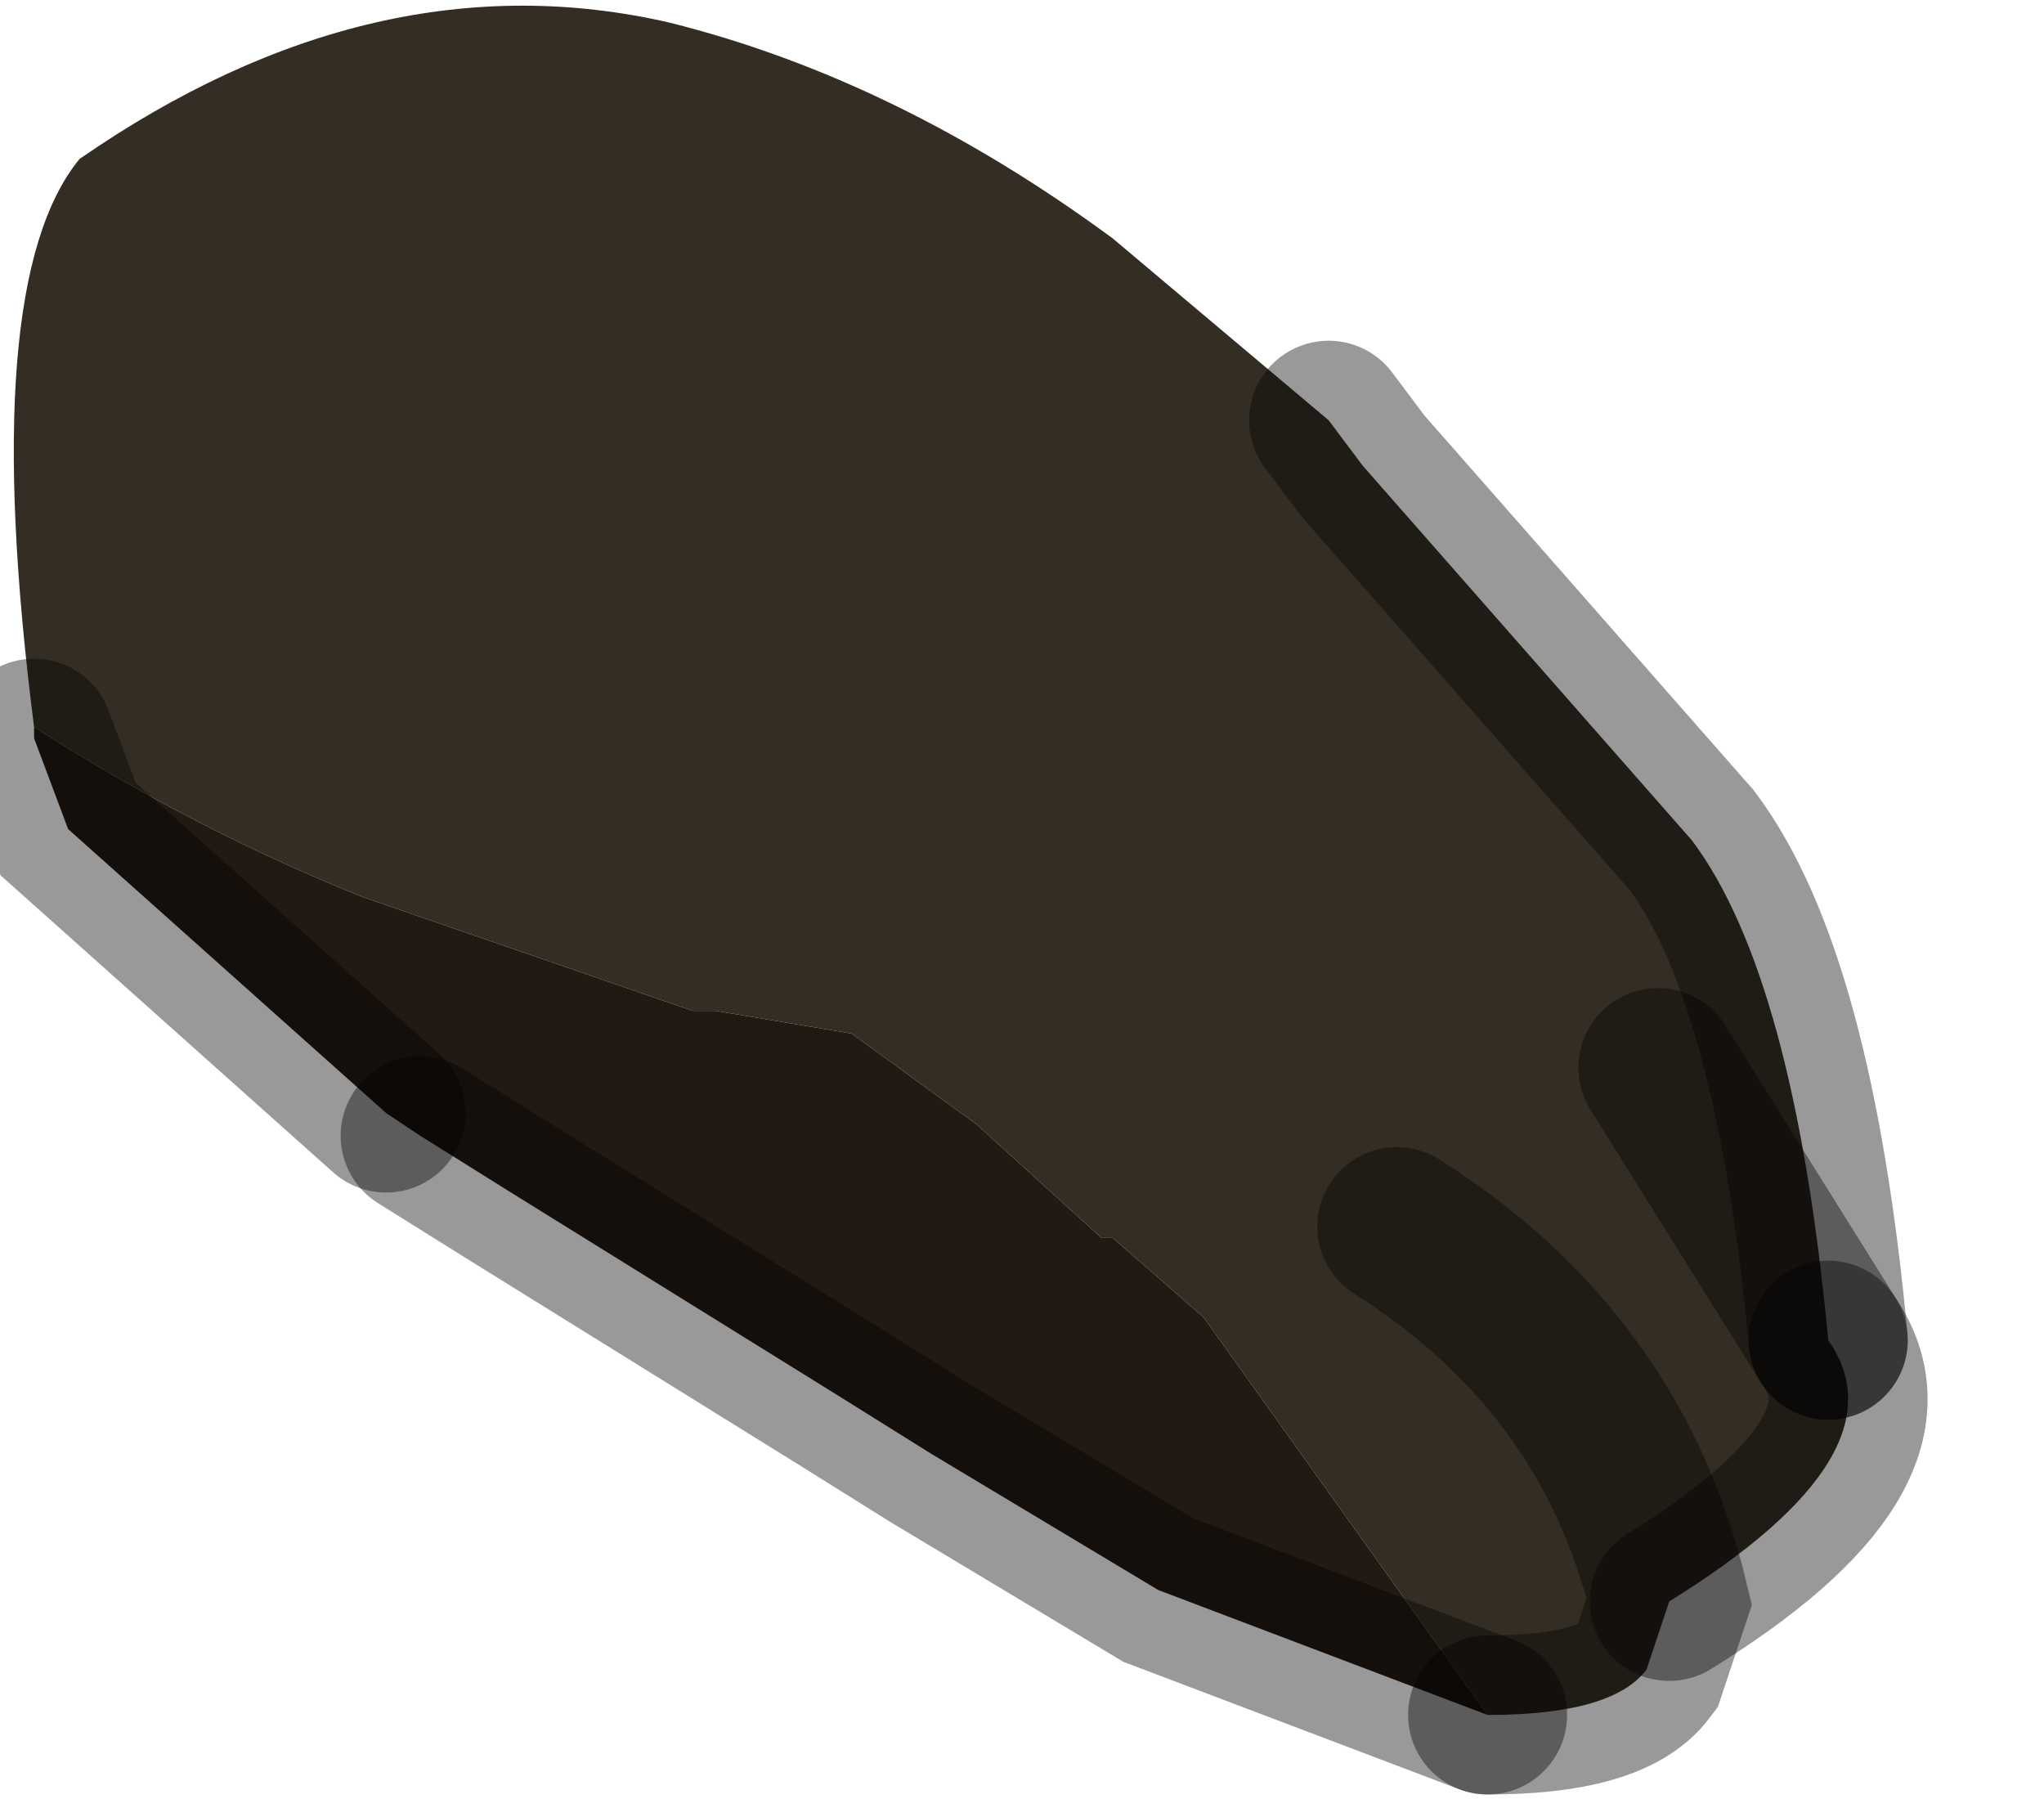 <?xml version="1.0" encoding="utf-8"?>
<svg version="1.1" id="Layer_1"
xmlns="http://www.w3.org/2000/svg"
xmlns:xlink="http://www.w3.org/1999/xlink"
width="9px" height="8px"
xml:space="preserve">
<g id="PathID_719" transform="matrix(1, 0, 0, 1, 3.85, 3.8)">
<path style="fill:#342D23;fill-opacity:1" d="M3.45 0.9L4.2 2.1Q4.55 2.6 3.5 3.25Q3.25 2.2 2.3 1.6Q3.25 2.2 3.5 3.25L3.4 3.55Q3.25 3.75 2.7 3.75L1.45 2L1.05 1.65L1 1.65L0.45 1.15L-0.1 0.75L-0.7 0.65L-0.8 0.65L-2.25 0.15Q-3 -0.15 -3.7 -0.6Q-3.95 -2.55 -3.5 -3.1Q-2.2 -4 -0.9 -3.7Q0.1 -3.45 1.05 -2.75L2 -1.95L2.15 -1.75L3.6 -0.1Q4.05 0.5 4.2 2.1L3.45 0.9" />
<path style="fill:#221912;fill-opacity:1" d="M-3.7 -0.6Q-3 -0.15 -2.25 0.15L-0.8 0.65L-0.7 0.65L-0.1 0.75L0.45 1.15L1 1.65L1.05 1.65L1.45 2L2.7 3.75L1.25 3.2L0.25 2.6L-0.15 2.35L-1.6 1.45L-2 1.2L-2.15 1.1L-3.55 -0.15L-3.7 -0.55L-3.7 -0.6" />
<path style="fill:none;stroke-width:0.7;stroke-linecap:round;stroke-linejoin:miter;stroke-miterlimit:5;stroke:#000000;stroke-opacity:0.4" d="M2.7 3.75Q3.25 3.75 3.4 3.55L3.5 3.25Q3.25 2.2 2.3 1.6" />
<path style="fill:none;stroke-width:0.7;stroke-linecap:round;stroke-linejoin:miter;stroke-miterlimit:5;stroke:#000000;stroke-opacity:0.4" d="M4.2 2.1Q4.05 0.5 3.6 -0.1L2.15 -1.75L2 -1.95" />
<path style="fill:none;stroke-width:0.7;stroke-linecap:round;stroke-linejoin:miter;stroke-miterlimit:5;stroke:#000000;stroke-opacity:0.4" d="M4.2 2.1L3.45 0.9" />
<path style="fill:none;stroke-width:0.7;stroke-linecap:round;stroke-linejoin:miter;stroke-miterlimit:5;stroke:#000000;stroke-opacity:0.4" d="M4.2 2.1Q4.55 2.6 3.5 3.25" />
<path style="fill:none;stroke-width:0.7;stroke-linecap:round;stroke-linejoin:miter;stroke-miterlimit:5;stroke:#000000;stroke-opacity:0.4" d="M2.7 3.75L1.25 3.2L0.25 2.6L-0.15 2.35L-1.6 1.45L-2 1.2" />
<path style="fill:none;stroke-width:0.7;stroke-linecap:round;stroke-linejoin:miter;stroke-miterlimit:5;stroke:#000000;stroke-opacity:0.4" d="M-2.15 1.1L-3.55 -0.15L-3.7 -0.55" />
</g>
</svg>
